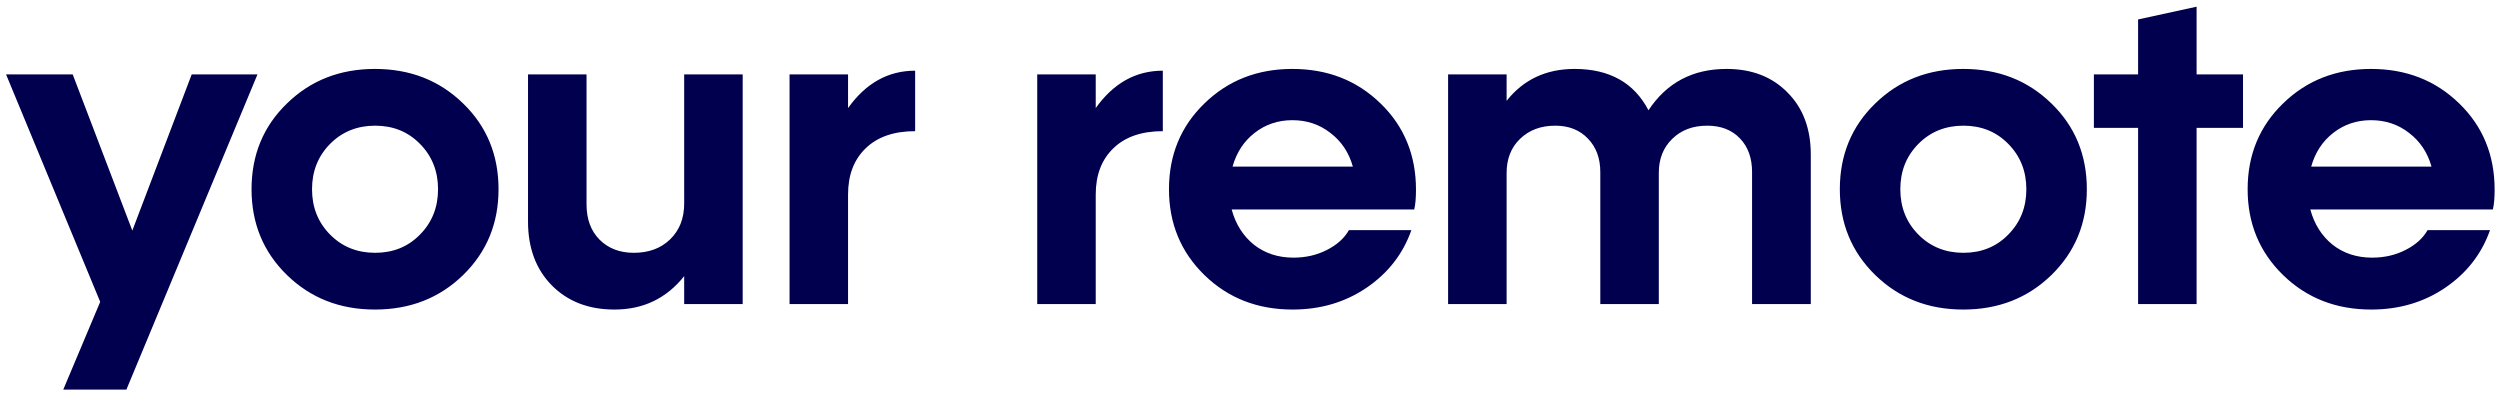 <svg width="222" height="35" viewBox="0 0 222 35" fill="none" xmlns="http://www.w3.org/2000/svg">
<path d="M17.023 6.609H22.863L11.223 34.598H5.617L8.898 26.805L0.539 6.609H6.457L11.75 20.477L17.023 6.609ZM41.126 24.422C39.029 26.466 36.419 27.488 33.294 27.488C30.182 27.488 27.578 26.466 25.481 24.422C23.385 22.378 22.337 19.838 22.337 16.805C22.337 13.758 23.385 11.219 25.481 9.188C27.578 7.143 30.182 6.121 33.294 6.121C36.419 6.121 39.029 7.143 41.126 9.188C43.222 11.219 44.27 13.758 44.27 16.805C44.27 19.838 43.222 22.378 41.126 24.422ZM29.309 20.828C30.377 21.909 31.712 22.449 33.313 22.449C34.915 22.449 36.243 21.909 37.298 20.828C38.365 19.747 38.899 18.406 38.899 16.805C38.899 15.203 38.365 13.862 37.298 12.781C36.243 11.7 34.915 11.16 33.313 11.16C31.712 11.16 30.377 11.7 29.309 12.781C28.242 13.862 27.708 15.203 27.708 16.805C27.708 18.406 28.242 19.747 29.309 20.828ZM60.755 6.609H65.951V27H60.755V24.52C59.18 26.499 57.116 27.488 54.564 27.488C52.272 27.488 50.417 26.772 48.998 25.34C47.591 23.908 46.888 22.02 46.888 19.676V6.609H52.084V18.152C52.084 19.454 52.468 20.496 53.236 21.277C54.017 22.059 55.033 22.449 56.283 22.449C57.611 22.449 58.685 22.052 59.505 21.258C60.339 20.451 60.755 19.389 60.755 18.074V6.609ZM75.307 9.598C76.883 7.384 78.868 6.277 81.264 6.277V11.648C79.376 11.648 77.911 12.156 76.87 13.172C75.828 14.175 75.307 15.542 75.307 17.273V27H70.112V6.609H75.307V9.598ZM97.301 9.598C98.876 7.384 100.862 6.277 103.258 6.277V11.648C101.37 11.648 99.905 12.156 98.863 13.172C97.822 14.175 97.301 15.542 97.301 17.273V27H92.106V6.609H97.301V9.598ZM125.739 16.844C125.739 17.586 125.687 18.172 125.583 18.602H109.372C109.723 19.904 110.381 20.945 111.345 21.727C112.321 22.495 113.493 22.879 114.86 22.879C115.954 22.879 116.943 22.651 117.829 22.195C118.727 21.74 119.378 21.154 119.782 20.438H125.329C124.587 22.547 123.259 24.253 121.345 25.555C119.443 26.844 117.256 27.488 114.782 27.488C111.657 27.488 109.046 26.466 106.95 24.422C104.854 22.378 103.805 19.838 103.805 16.805C103.805 13.758 104.854 11.219 106.95 9.188C109.046 7.143 111.651 6.121 114.762 6.121C117.887 6.121 120.498 7.143 122.595 9.188C124.691 11.219 125.739 13.771 125.739 16.844ZM118.141 11.805C117.178 11.05 116.052 10.672 114.762 10.672C113.486 10.672 112.367 11.05 111.403 11.805C110.453 12.547 109.802 13.543 109.45 14.793H120.134C119.782 13.543 119.118 12.547 118.141 11.805ZM153.318 6.121C155.558 6.121 157.361 6.818 158.728 8.211C160.108 9.591 160.798 11.427 160.798 13.719V27H155.584V15.281C155.584 14.031 155.226 13.035 154.509 12.293C153.793 11.538 152.823 11.16 151.599 11.16C150.323 11.16 149.288 11.551 148.494 12.332C147.699 13.1 147.302 14.109 147.302 15.359V27H142.107V15.281C142.107 14.057 141.742 13.068 141.013 12.312C140.284 11.544 139.314 11.16 138.103 11.16C136.827 11.16 135.785 11.551 134.978 12.332C134.184 13.1 133.787 14.109 133.787 15.359V27H128.591V6.609H133.787V8.953C135.284 7.065 137.296 6.121 139.822 6.121C142.921 6.121 145.108 7.345 146.384 9.793C147.999 7.345 150.31 6.121 153.318 6.121ZM182.166 24.422C180.07 26.466 177.459 27.488 174.334 27.488C171.222 27.488 168.618 26.466 166.522 24.422C164.426 22.378 163.377 19.838 163.377 16.805C163.377 13.758 164.426 11.219 166.522 9.188C168.618 7.143 171.222 6.121 174.334 6.121C177.459 6.121 180.07 7.143 182.166 9.188C184.263 11.219 185.311 13.758 185.311 16.805C185.311 19.838 184.263 22.378 182.166 24.422ZM170.35 20.828C171.418 21.909 172.752 22.449 174.354 22.449C175.955 22.449 177.284 21.909 178.338 20.828C179.406 19.747 179.94 18.406 179.94 16.805C179.94 15.203 179.406 13.862 178.338 12.781C177.284 11.7 175.955 11.16 174.354 11.16C172.752 11.16 171.418 11.7 170.35 12.781C169.282 13.862 168.748 15.203 168.748 16.805C168.748 18.406 169.282 19.747 170.35 20.828ZM199.179 6.609V11.355H195.058V27H189.863V11.355H185.937V6.609H189.863V1.727L195.058 0.594V6.609H199.179ZM221.523 16.844C221.523 17.586 221.471 18.172 221.367 18.602H205.156C205.508 19.904 206.165 20.945 207.129 21.727C208.105 22.495 209.277 22.879 210.645 22.879C211.738 22.879 212.728 22.651 213.613 22.195C214.512 21.74 215.163 21.154 215.566 20.438H221.113C220.371 22.547 219.043 24.253 217.129 25.555C215.228 26.844 213.04 27.488 210.566 27.488C207.441 27.488 204.831 26.466 202.734 24.422C200.638 22.378 199.59 19.838 199.59 16.805C199.59 13.758 200.638 11.219 202.734 9.188C204.831 7.143 207.435 6.121 210.547 6.121C213.672 6.121 216.283 7.143 218.379 9.188C220.475 11.219 221.523 13.771 221.523 16.844ZM213.926 11.805C212.962 11.05 211.836 10.672 210.547 10.672C209.271 10.672 208.151 11.05 207.188 11.805C206.237 12.547 205.586 13.543 205.234 14.793H215.918C215.566 13.543 214.902 12.547 213.926 11.805Z" fill="#00004F"/>
</svg>
